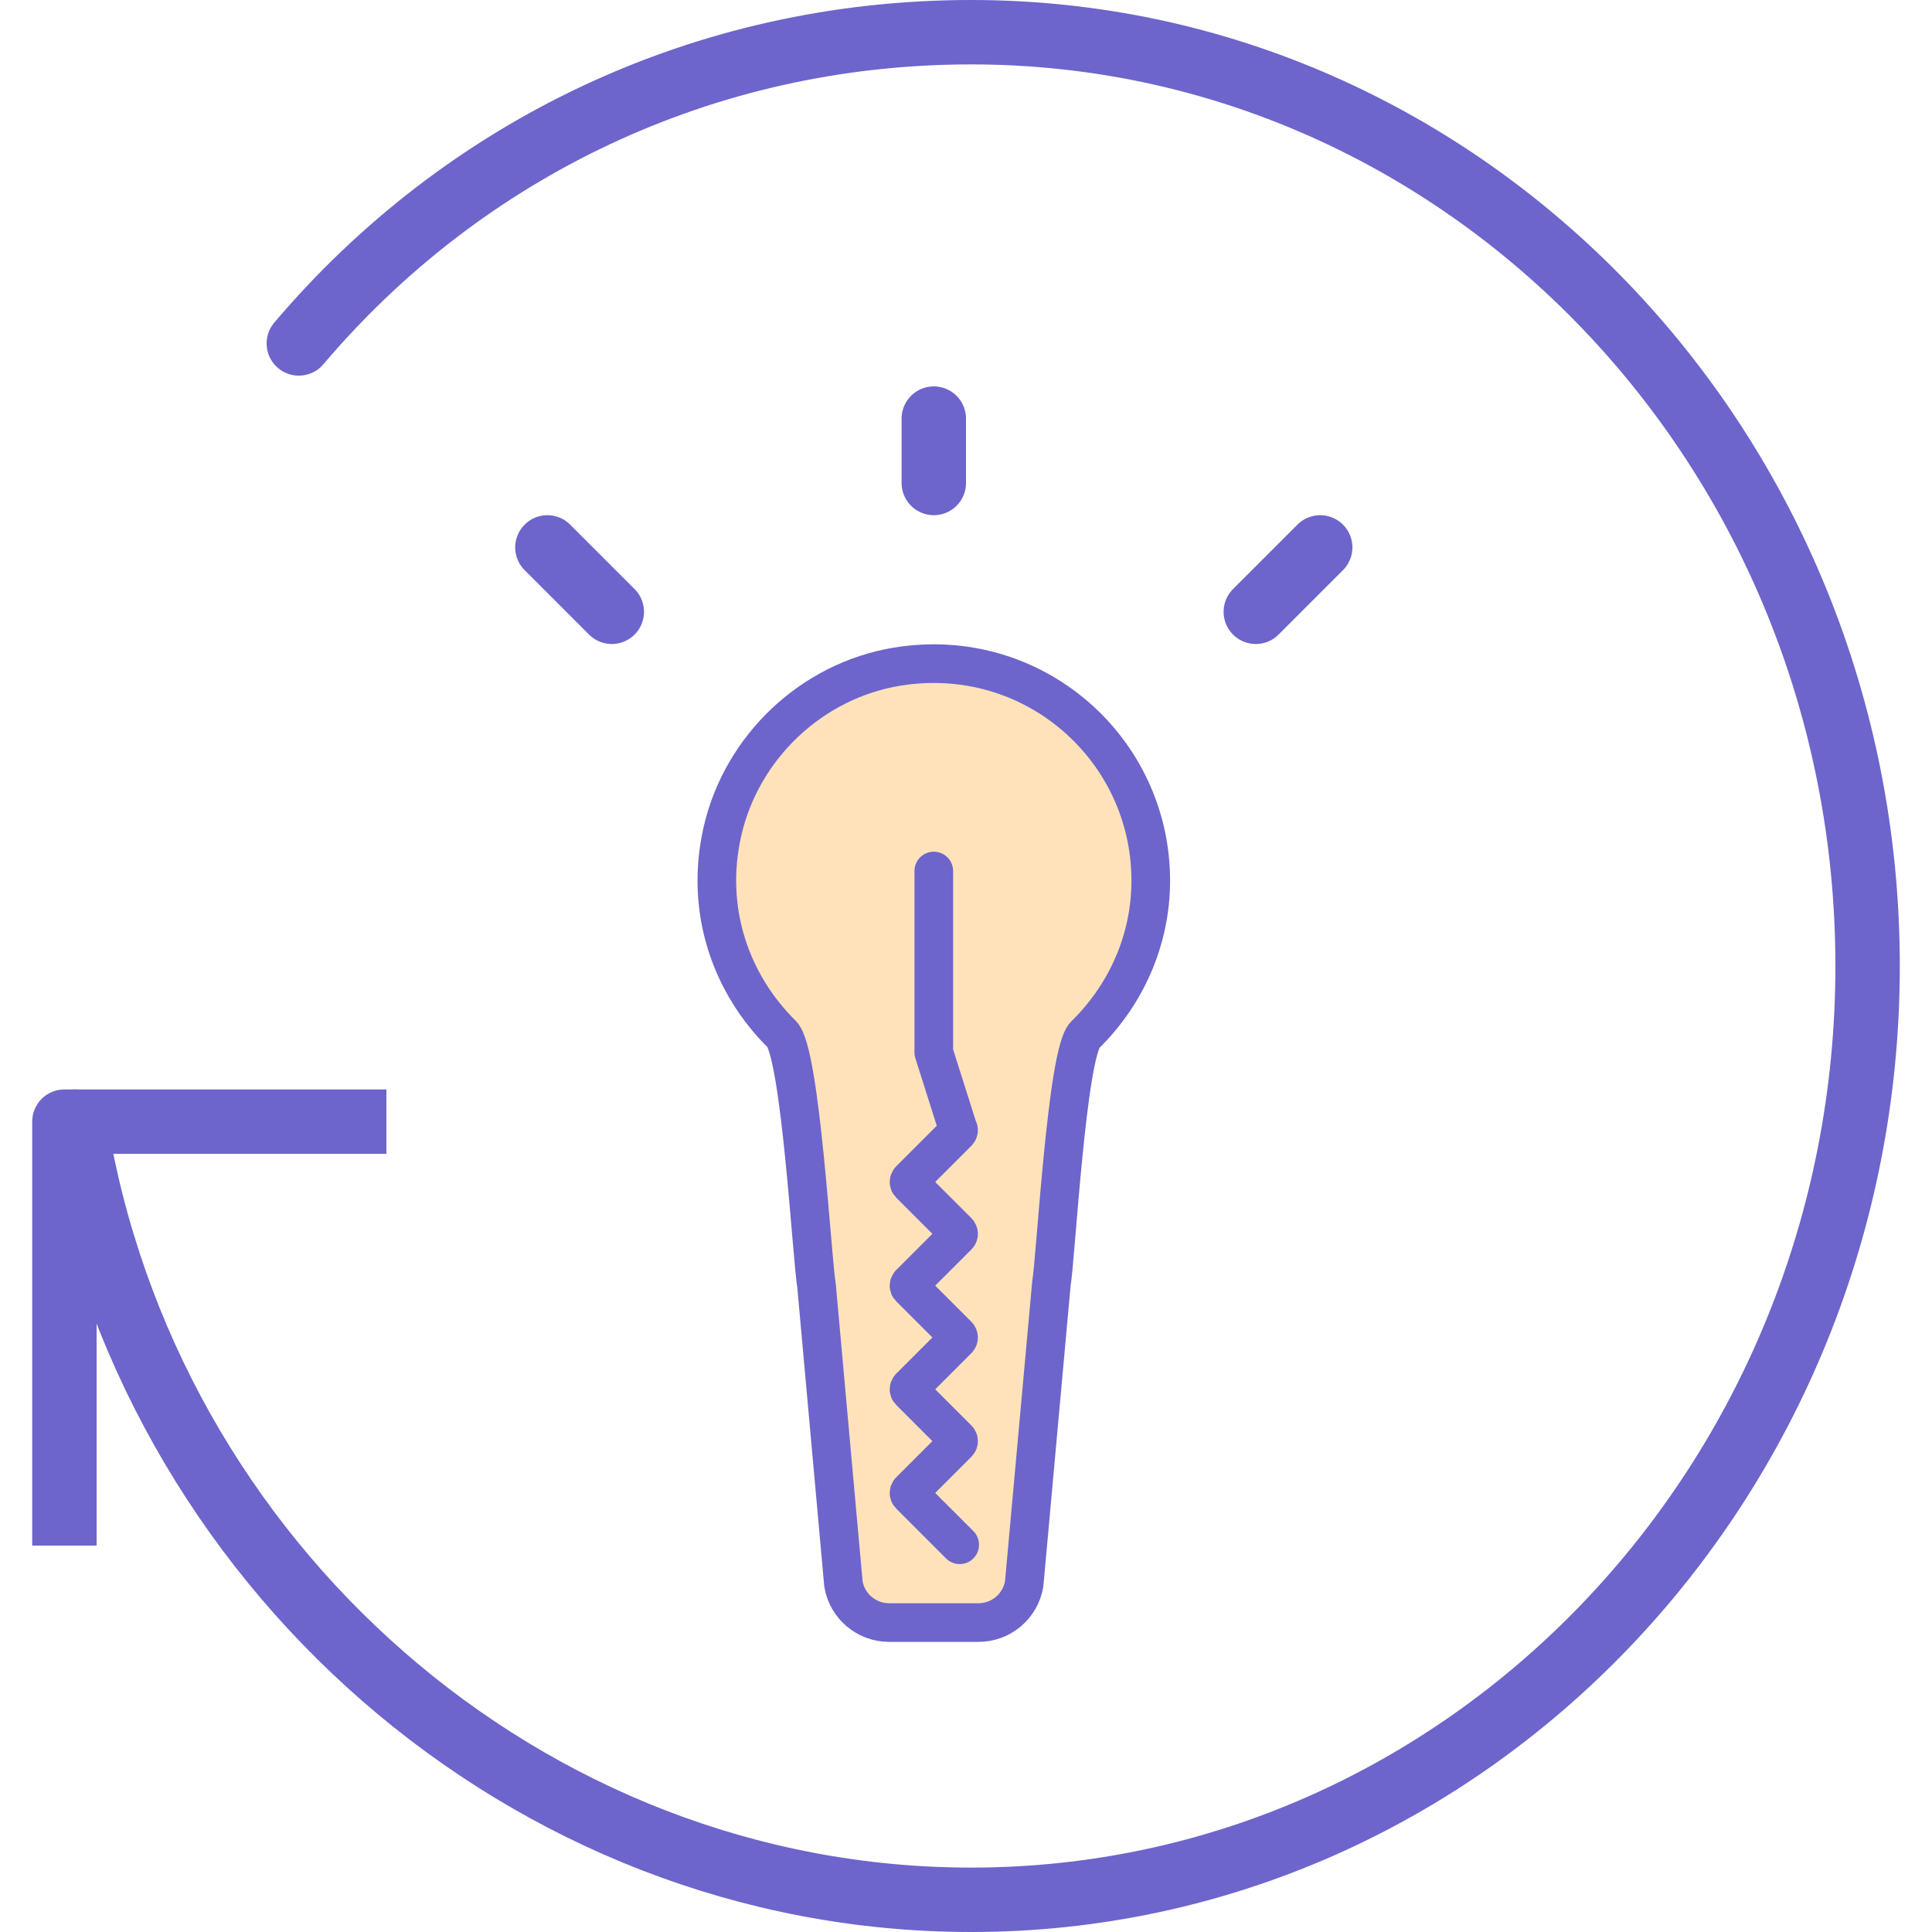 <?xml version="1.0" encoding="UTF-8"?>
<svg width="30px" height="30px" viewBox="0 0 30 30" version="1.1" xmlns="http://www.w3.org/2000/svg" xmlns:xlink="http://www.w3.org/1999/xlink">
    <!-- Generator: Sketch 41.2 (35397) - http://www.bohemiancoding.com/sketch -->
    <title>learn</title>
    <desc>Created with Sketch.</desc>
    <defs></defs>
    <g id="Design-Sprint-Academy" stroke="none" stroke-width="1" fill="none" fill-rule="evenodd">
        <g id="design_sprints_small_v2" transform="translate(-21, -785)">
            <g id="Group-13" transform="translate(21, 520)">
                <g id="Group-19" transform="translate(0, 265)">
                    <g id="Group-18">
                        <g id="learn">
                            <g id="Group-14" transform="translate(0, 1)">
                                <path d="M29,14.5 C29,22.508 22.508,29 14.5,29 C6.492,29 0,22.508 0,14.5 C0,6.492 6.492,0 14.5,0 C22.508,0 29,6.492 29,14.5 L29,14.5 Z" id="Fill-2766"></path>
                                <g id="Group-17" transform="translate(8, 5)" stroke="#6D65CB">
                                    <path d="M1.5,3.5 L0.5,2.5" id="Line" stroke-linecap="round"></path>
                                    <path d="M6.5,1.5 L6.5,0.5" id="Line" stroke-linecap="round"></path>
                                    <path d="M11.5,3.5 L12.5,2.5" id="Line" stroke-linecap="round"></path>
                                    <path d="M9.869,7.674 C9.869,5.626 8.042,4.005 5.929,4.352 C4.601,4.571 3.515,5.602 3.217,6.914 C2.939,8.143 3.359,9.288 4.14,10.059 C4.432,10.348 4.608,13.558 4.679,13.963 L5.097,18.598 C5.157,18.943 5.456,19.195 5.806,19.195 L7.194,19.195 C7.544,19.195 7.843,18.943 7.903,18.598 L8.326,13.934 C8.394,13.544 8.566,10.347 8.849,10.07 C9.472,9.46 9.869,8.612 9.869,7.674 L9.869,7.674 Z" id="Stroke-2783" stroke-width="0.6" stroke-linejoin="round" fill="#FFE2BA"></path>
                                    <path d="M6.5,7.525 L6.5,10.342 L6.873,11.519 C6.889,11.536 6.889,11.562 6.873,11.578 L6.127,12.324 C6.111,12.34 6.111,12.367 6.127,12.383 L6.873,13.129 C6.889,13.145 6.889,13.172 6.873,13.188 L6.127,13.934 C6.111,13.95 6.111,13.977 6.127,13.993 L6.873,14.738 C6.889,14.755 6.889,14.781 6.873,14.798 L6.127,15.544 C6.111,15.56 6.111,15.586 6.127,15.602 L6.873,16.348 C6.889,16.364 6.889,16.391 6.873,16.407 L6.127,17.153 C6.111,17.169 6.111,17.196 6.127,17.212 L6.902,17.987" id="Path" stroke-width="0.6" stroke-linecap="round" stroke-linejoin="round"></path>
                                </g>
                            </g>
                            <polyline id="Path" stroke="#6D65CB" stroke-linejoin="round" points="1 24 1 17.417 6 17.417"></polyline>
                            <path d="M4.64,5.333 C7.191,2.323 10.923,0.5 15.08,0.5 C22.767,0.5 29,6.992 29,15 C29,23.008 22.767,29.5 15.08,29.5 C8.183,29.5 2.264,24.275 1.16,17.417" id="Stroke-1308" stroke="#6D65CB" stroke-linecap="round" stroke-linejoin="round"></path>
                        </g>
                    </g>
                </g>
            </g>
        </g>
    </g>
</svg>